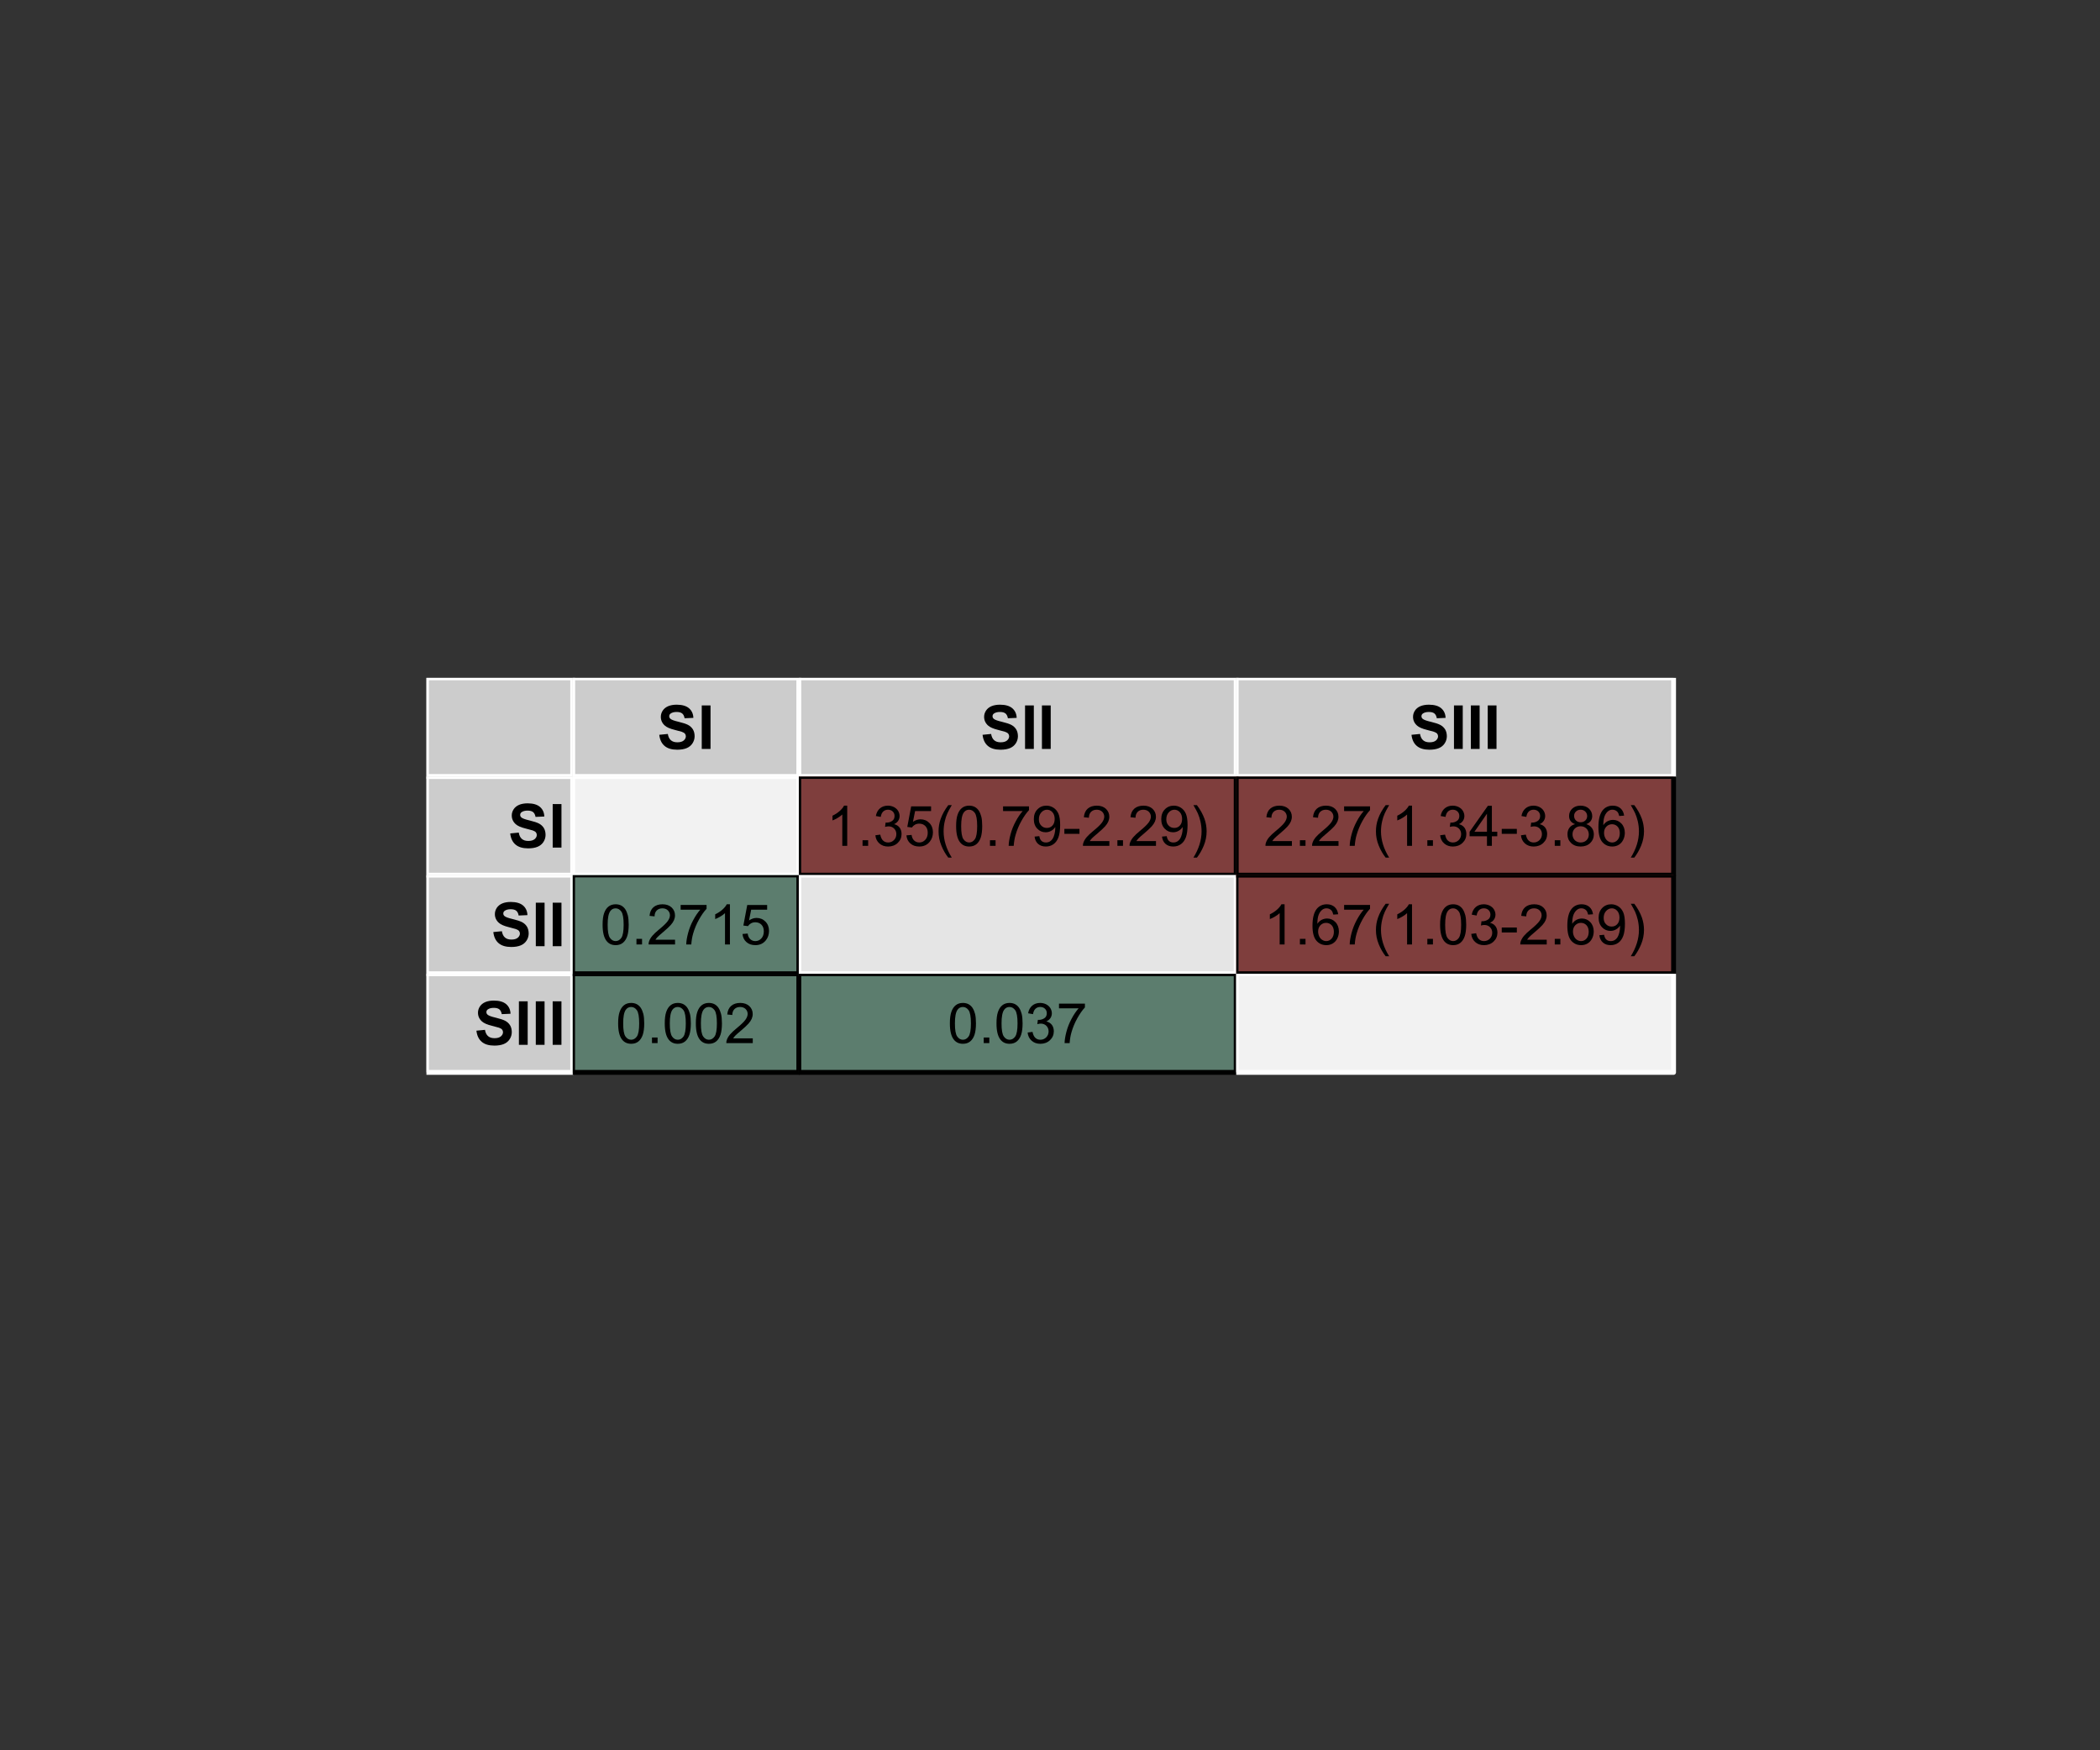 <?xml version="1.0" encoding="UTF-8"?>
<svg xmlns="http://www.w3.org/2000/svg" xmlns:xlink="http://www.w3.org/1999/xlink" width="432pt" height="360pt" viewBox="0 0 432 360" version="1.1">
<rect x="0" y="0" width="432" height="360" fill="#333333" stroke="none"/>
<defs>
<g>
<symbol overflow="visible" id="glyph0-0">
<path style="stroke:none;" d="M 0.453 -2.91 L 2.211 -3.082 C 2.312 -2.488 2.527 -2.055 2.852 -1.781 C 3.176 -1.504 3.613 -1.363 4.164 -1.367 C 4.742 -1.363 5.18 -1.488 5.477 -1.734 C 5.77 -1.98 5.918 -2.27 5.922 -2.602 C 5.918 -2.812 5.855 -2.992 5.734 -3.141 C 5.605 -3.289 5.391 -3.418 5.086 -3.527 C 4.871 -3.598 4.387 -3.727 3.637 -3.918 C 2.664 -4.156 1.984 -4.453 1.598 -4.805 C 1.047 -5.297 0.773 -5.895 0.773 -6.605 C 0.773 -7.059 0.902 -7.484 1.16 -7.883 C 1.418 -8.273 1.789 -8.578 2.277 -8.789 C 2.762 -8.996 3.348 -9.098 4.039 -9.102 C 5.16 -9.098 6.008 -8.852 6.578 -8.363 C 7.145 -7.867 7.441 -7.211 7.469 -6.391 L 5.664 -6.312 C 5.582 -6.766 5.414 -7.098 5.164 -7.301 C 4.906 -7.504 4.527 -7.605 4.023 -7.605 C 3.496 -7.605 3.086 -7.496 2.789 -7.281 C 2.598 -7.141 2.5 -6.957 2.504 -6.727 C 2.5 -6.516 2.59 -6.332 2.77 -6.184 C 2.996 -5.988 3.551 -5.789 4.43 -5.582 C 5.309 -5.375 5.957 -5.16 6.379 -4.941 C 6.797 -4.715 7.125 -4.414 7.367 -4.031 C 7.602 -3.645 7.723 -3.168 7.727 -2.605 C 7.723 -2.09 7.578 -1.609 7.297 -1.164 C 7.008 -0.715 6.605 -0.383 6.09 -0.168 C 5.566 0.051 4.918 0.156 4.145 0.16 C 3.012 0.156 2.145 -0.102 1.539 -0.625 C 0.93 -1.145 0.566 -1.906 0.453 -2.91 Z M 0.453 -2.91 "/>
</symbol>
<symbol overflow="visible" id="glyph0-1">
<path style="stroke:none;" d="M 0.855 0 L 0.855 -8.949 L 2.66 -8.949 L 2.66 0 Z M 0.855 0 "/>
</symbol>
<symbol overflow="visible" id="glyph1-0">
<path style="stroke:none;" d="M 0.477 -4.059 C 0.473 -5.031 0.574 -5.816 0.777 -6.41 C 0.977 -7.004 1.273 -7.461 1.668 -7.781 C 2.062 -8.102 2.559 -8.262 3.16 -8.266 C 3.598 -8.262 3.988 -8.172 4.324 -7.996 C 4.656 -7.816 4.93 -7.559 5.148 -7.227 C 5.363 -6.891 5.535 -6.484 5.66 -6.004 C 5.781 -5.523 5.84 -4.875 5.844 -4.059 C 5.84 -3.09 5.742 -2.309 5.547 -1.719 C 5.348 -1.125 5.051 -0.668 4.656 -0.344 C 4.262 -0.02 3.762 0.141 3.16 0.141 C 2.363 0.141 1.742 -0.145 1.293 -0.715 C 0.746 -1.398 0.473 -2.512 0.477 -4.059 Z M 1.516 -4.059 C 1.512 -2.703 1.668 -1.805 1.988 -1.359 C 2.301 -0.914 2.691 -0.691 3.16 -0.691 C 3.621 -0.691 4.012 -0.914 4.332 -1.363 C 4.645 -1.812 4.805 -2.711 4.805 -4.059 C 4.805 -5.414 4.645 -6.316 4.332 -6.762 C 4.012 -7.207 3.617 -7.43 3.148 -7.43 C 2.68 -7.43 2.312 -7.23 2.039 -6.84 C 1.688 -6.332 1.512 -5.406 1.516 -4.059 Z M 1.516 -4.059 "/>
</symbol>
<symbol overflow="visible" id="glyph1-1">
<path style="stroke:none;" d="M 1.043 0 L 1.043 -1.152 L 2.195 -1.152 L 2.195 0 Z M 1.043 0 "/>
</symbol>
<symbol overflow="visible" id="glyph1-2">
<path style="stroke:none;" d="M 5.789 -0.973 L 5.789 0 L 0.348 0 C 0.336 -0.242 0.375 -0.477 0.465 -0.703 C 0.598 -1.07 0.82 -1.434 1.129 -1.797 C 1.434 -2.152 1.875 -2.566 2.453 -3.043 C 3.348 -3.773 3.953 -4.355 4.266 -4.785 C 4.578 -5.211 4.734 -5.617 4.738 -6.004 C 4.734 -6.398 4.59 -6.734 4.309 -7.016 C 4.02 -7.289 3.648 -7.43 3.188 -7.43 C 2.703 -7.43 2.312 -7.281 2.02 -6.992 C 1.727 -6.695 1.578 -6.293 1.578 -5.777 L 0.539 -5.883 C 0.609 -6.656 0.875 -7.246 1.34 -7.656 C 1.805 -8.059 2.43 -8.262 3.211 -8.266 C 4 -8.262 4.625 -8.043 5.086 -7.609 C 5.547 -7.168 5.777 -6.625 5.777 -5.98 C 5.777 -5.648 5.707 -5.324 5.574 -5.008 C 5.438 -4.688 5.215 -4.352 4.906 -4.004 C 4.59 -3.648 4.07 -3.168 3.348 -2.555 C 2.738 -2.047 2.352 -1.699 2.18 -1.52 C 2.008 -1.332 1.863 -1.152 1.75 -0.973 Z M 5.789 -0.973 "/>
</symbol>
<symbol overflow="visible" id="glyph1-3">
<path style="stroke:none;" d="M 0.543 -7.152 L 0.543 -8.125 L 5.875 -8.125 L 5.875 -7.34 C 5.348 -6.781 4.828 -6.039 4.312 -5.113 C 3.797 -4.188 3.398 -3.238 3.121 -2.262 C 2.918 -1.574 2.789 -0.82 2.734 0 L 1.695 0 C 1.703 -0.648 1.832 -1.43 2.074 -2.348 C 2.316 -3.262 2.664 -4.145 3.125 -5 C 3.578 -5.848 4.062 -6.566 4.578 -7.152 Z M 0.543 -7.152 "/>
</symbol>
<symbol overflow="visible" id="glyph1-4">
<path style="stroke:none;" d="M 4.285 0 L 3.273 0 L 3.273 -6.441 C 3.027 -6.207 2.707 -5.977 2.316 -5.742 C 1.918 -5.508 1.566 -5.332 1.254 -5.223 L 1.254 -6.199 C 1.816 -6.465 2.309 -6.785 2.734 -7.164 C 3.152 -7.539 3.453 -7.906 3.633 -8.266 L 4.285 -8.266 Z M 4.285 0 "/>
</symbol>
<symbol overflow="visible" id="glyph1-5">
<path style="stroke:none;" d="M 0.477 -2.156 L 1.539 -2.246 C 1.613 -1.727 1.797 -1.34 2.086 -1.082 C 2.371 -0.82 2.715 -0.691 3.121 -0.691 C 3.605 -0.691 4.016 -0.875 4.355 -1.242 C 4.691 -1.609 4.863 -2.094 4.863 -2.699 C 4.863 -3.273 4.699 -3.73 4.375 -4.066 C 4.051 -4.398 3.629 -4.562 3.105 -4.566 C 2.777 -4.562 2.48 -4.488 2.223 -4.344 C 1.957 -4.191 1.754 -4 1.605 -3.77 L 0.656 -3.891 L 1.453 -8.121 L 5.547 -8.121 L 5.547 -7.152 L 2.262 -7.152 L 1.82 -4.941 C 2.312 -5.281 2.832 -5.453 3.375 -5.457 C 4.094 -5.453 4.699 -5.207 5.191 -4.711 C 5.684 -4.211 5.93 -3.57 5.934 -2.789 C 5.93 -2.043 5.715 -1.398 5.285 -0.859 C 4.754 -0.191 4.031 0.141 3.121 0.141 C 2.371 0.141 1.762 -0.066 1.289 -0.488 C 0.812 -0.902 0.539 -1.461 0.477 -2.156 Z M 0.477 -2.156 "/>
</symbol>
<symbol overflow="visible" id="glyph1-6">
<path style="stroke:none;" d="M 0.484 -2.172 L 1.492 -2.309 C 1.605 -1.734 1.805 -1.32 2.086 -1.07 C 2.363 -0.816 2.703 -0.691 3.105 -0.691 C 3.582 -0.691 3.98 -0.855 4.309 -1.184 C 4.633 -1.512 4.797 -1.918 4.801 -2.41 C 4.797 -2.871 4.645 -3.254 4.344 -3.555 C 4.039 -3.855 3.656 -4.008 3.188 -4.008 C 2.996 -4.008 2.758 -3.969 2.477 -3.898 L 2.59 -4.785 C 2.656 -4.773 2.707 -4.77 2.75 -4.773 C 3.18 -4.77 3.57 -4.883 3.914 -5.109 C 4.258 -5.332 4.43 -5.676 4.43 -6.148 C 4.43 -6.516 4.305 -6.824 4.055 -7.066 C 3.805 -7.309 3.48 -7.43 3.082 -7.434 C 2.688 -7.43 2.359 -7.305 2.098 -7.062 C 1.836 -6.812 1.668 -6.445 1.594 -5.953 L 0.586 -6.133 C 0.707 -6.809 0.984 -7.332 1.426 -7.707 C 1.859 -8.074 2.406 -8.262 3.059 -8.266 C 3.508 -8.262 3.922 -8.164 4.301 -7.977 C 4.676 -7.781 4.965 -7.52 5.168 -7.188 C 5.367 -6.852 5.465 -6.496 5.469 -6.125 C 5.465 -5.766 5.371 -5.445 5.184 -5.156 C 4.992 -4.863 4.711 -4.629 4.336 -4.457 C 4.82 -4.344 5.195 -4.109 5.469 -3.758 C 5.734 -3.402 5.871 -2.961 5.875 -2.43 C 5.871 -1.707 5.609 -1.098 5.086 -0.602 C 4.562 -0.105 3.898 0.141 3.102 0.145 C 2.375 0.141 1.777 -0.07 1.301 -0.5 C 0.824 -0.926 0.551 -1.484 0.484 -2.172 Z M 0.484 -2.172 "/>
</symbol>
<symbol overflow="visible" id="glyph1-7">
<path style="stroke:none;" d="M 2.691 2.422 C 2.129 1.711 1.656 0.891 1.273 -0.051 C 0.883 -0.992 0.691 -1.969 0.695 -2.98 C 0.691 -3.867 0.836 -4.723 1.129 -5.543 C 1.461 -6.488 1.98 -7.43 2.691 -8.371 L 3.414 -8.371 C 2.957 -7.59 2.656 -7.035 2.516 -6.703 C 2.281 -6.188 2.102 -5.648 1.977 -5.086 C 1.812 -4.387 1.734 -3.684 1.734 -2.977 C 1.734 -1.172 2.293 0.625 3.414 2.422 Z M 2.691 2.422 "/>
</symbol>
<symbol overflow="visible" id="glyph1-8">
<path style="stroke:none;" d="M 0.629 -1.902 L 1.602 -1.992 C 1.68 -1.535 1.836 -1.203 2.07 -1 C 2.301 -0.793 2.602 -0.691 2.965 -0.691 C 3.273 -0.691 3.543 -0.762 3.781 -0.902 C 4.012 -1.043 4.203 -1.23 4.355 -1.473 C 4.504 -1.707 4.633 -2.031 4.734 -2.438 C 4.836 -2.84 4.887 -3.25 4.887 -3.672 C 4.887 -3.715 4.883 -3.781 4.879 -3.875 C 4.676 -3.547 4.398 -3.285 4.051 -3.09 C 3.699 -2.887 3.32 -2.789 2.914 -2.789 C 2.227 -2.789 1.652 -3.035 1.184 -3.531 C 0.711 -4.023 0.473 -4.676 0.477 -5.484 C 0.473 -6.32 0.719 -6.992 1.215 -7.5 C 1.703 -8.008 2.32 -8.262 3.066 -8.266 C 3.598 -8.262 4.086 -8.117 4.531 -7.832 C 4.973 -7.543 5.312 -7.133 5.543 -6.602 C 5.773 -6.066 5.887 -5.293 5.891 -4.285 C 5.887 -3.23 5.773 -2.395 5.547 -1.77 C 5.316 -1.145 4.977 -0.668 4.527 -0.348 C 4.074 -0.02 3.547 0.141 2.941 0.141 C 2.297 0.141 1.77 -0.035 1.363 -0.395 C 0.953 -0.75 0.707 -1.254 0.629 -1.902 Z M 4.766 -5.535 C 4.762 -6.113 4.609 -6.574 4.301 -6.918 C 3.992 -7.258 3.621 -7.43 3.188 -7.43 C 2.738 -7.43 2.348 -7.246 2.016 -6.879 C 1.68 -6.512 1.512 -6.035 1.516 -5.453 C 1.512 -4.926 1.668 -4.5 1.988 -4.176 C 2.301 -3.844 2.691 -3.68 3.16 -3.684 C 3.625 -3.68 4.012 -3.844 4.312 -4.176 C 4.613 -4.5 4.762 -4.953 4.766 -5.535 Z M 4.766 -5.535 "/>
</symbol>
<symbol overflow="visible" id="glyph1-9">
<path style="stroke:none;" d="M 0.363 -2.469 L 0.363 -3.488 L 3.469 -3.488 L 3.469 -2.469 Z M 0.363 -2.469 "/>
</symbol>
<symbol overflow="visible" id="glyph1-10">
<path style="stroke:none;" d="M 1.422 2.422 L 0.695 2.422 C 1.812 0.625 2.371 -1.172 2.375 -2.977 C 2.371 -3.68 2.293 -4.375 2.133 -5.07 C 2.004 -5.629 1.824 -6.168 1.602 -6.688 C 1.453 -7.02 1.152 -7.582 0.695 -8.371 L 1.422 -8.371 C 2.121 -7.43 2.641 -6.488 2.98 -5.543 C 3.266 -4.723 3.41 -3.867 3.414 -2.98 C 3.41 -1.969 3.215 -0.992 2.832 -0.051 C 2.441 0.891 1.973 1.711 1.422 2.422 Z M 1.422 2.422 "/>
</symbol>
<symbol overflow="visible" id="glyph1-11">
<path style="stroke:none;" d="M 3.719 0 L 3.719 -1.973 L 0.145 -1.973 L 0.145 -2.898 L 3.902 -8.23 L 4.727 -8.23 L 4.727 -2.898 L 5.84 -2.898 L 5.84 -1.973 L 4.727 -1.973 L 4.727 0 Z M 3.719 -2.898 L 3.719 -6.609 L 1.141 -2.898 Z M 3.719 -2.898 "/>
</symbol>
<symbol overflow="visible" id="glyph1-12">
<path style="stroke:none;" d="M 2.031 -4.465 C 1.609 -4.617 1.297 -4.836 1.098 -5.121 C 0.895 -5.402 0.797 -5.742 0.797 -6.145 C 0.797 -6.742 1.012 -7.246 1.441 -7.652 C 1.871 -8.059 2.441 -8.262 3.16 -8.266 C 3.875 -8.262 4.453 -8.051 4.895 -7.637 C 5.332 -7.215 5.555 -6.707 5.555 -6.113 C 5.555 -5.73 5.453 -5.398 5.254 -5.117 C 5.051 -4.832 4.746 -4.617 4.34 -4.465 C 4.844 -4.301 5.227 -4.035 5.492 -3.668 C 5.754 -3.301 5.887 -2.859 5.891 -2.352 C 5.887 -1.645 5.641 -1.055 5.145 -0.578 C 4.645 -0.098 3.988 0.141 3.18 0.141 C 2.363 0.141 1.707 -0.098 1.211 -0.582 C 0.711 -1.059 0.461 -1.66 0.465 -2.383 C 0.461 -2.914 0.598 -3.359 0.871 -3.723 C 1.141 -4.082 1.527 -4.332 2.031 -4.465 Z M 1.832 -6.176 C 1.828 -5.785 1.953 -5.465 2.207 -5.223 C 2.453 -4.973 2.777 -4.852 3.184 -4.852 C 3.57 -4.852 3.891 -4.973 4.141 -5.219 C 4.387 -5.461 4.512 -5.762 4.516 -6.121 C 4.512 -6.488 4.383 -6.801 4.129 -7.055 C 3.871 -7.305 3.551 -7.43 3.172 -7.434 C 2.781 -7.43 2.461 -7.305 2.211 -7.062 C 1.953 -6.812 1.828 -6.52 1.832 -6.176 Z M 1.504 -2.375 C 1.5 -2.082 1.566 -1.805 1.707 -1.535 C 1.84 -1.266 2.043 -1.055 2.316 -0.91 C 2.582 -0.762 2.875 -0.691 3.188 -0.691 C 3.672 -0.691 4.07 -0.844 4.383 -1.156 C 4.695 -1.461 4.852 -1.855 4.855 -2.34 C 4.852 -2.824 4.691 -3.227 4.371 -3.547 C 4.047 -3.863 3.641 -4.023 3.156 -4.027 C 2.676 -4.023 2.281 -3.867 1.973 -3.555 C 1.656 -3.238 1.5 -2.844 1.504 -2.375 Z M 1.504 -2.375 "/>
</symbol>
<symbol overflow="visible" id="glyph1-13">
<path style="stroke:none;" d="M 5.723 -6.215 L 4.719 -6.137 C 4.625 -6.531 4.5 -6.82 4.336 -7.004 C 4.062 -7.285 3.723 -7.43 3.324 -7.434 C 2.996 -7.43 2.715 -7.34 2.477 -7.164 C 2.156 -6.93 1.906 -6.59 1.723 -6.148 C 1.539 -5.699 1.441 -5.066 1.438 -4.246 C 1.676 -4.613 1.973 -4.887 2.328 -5.07 C 2.68 -5.246 3.051 -5.336 3.438 -5.34 C 4.105 -5.336 4.68 -5.09 5.156 -4.594 C 5.629 -4.098 5.863 -3.457 5.867 -2.672 C 5.863 -2.156 5.754 -1.676 5.531 -1.23 C 5.309 -0.785 5 -0.445 4.613 -0.211 C 4.223 0.023 3.781 0.141 3.289 0.141 C 2.445 0.141 1.762 -0.168 1.23 -0.789 C 0.699 -1.406 0.434 -2.426 0.434 -3.852 C 0.434 -5.438 0.727 -6.594 1.312 -7.32 C 1.824 -7.945 2.516 -8.262 3.387 -8.266 C 4.035 -8.262 4.562 -8.078 4.977 -7.719 C 5.387 -7.352 5.637 -6.852 5.723 -6.215 Z M 1.594 -2.668 C 1.594 -2.316 1.668 -1.984 1.816 -1.668 C 1.965 -1.348 2.172 -1.105 2.438 -0.941 C 2.703 -0.773 2.98 -0.691 3.273 -0.691 C 3.699 -0.691 4.066 -0.863 4.375 -1.207 C 4.68 -1.551 4.832 -2.016 4.836 -2.609 C 4.832 -3.176 4.68 -3.625 4.379 -3.953 C 4.074 -4.277 3.695 -4.441 3.234 -4.445 C 2.777 -4.441 2.387 -4.277 2.07 -3.953 C 1.75 -3.625 1.594 -3.195 1.594 -2.668 Z M 1.594 -2.668 "/>
</symbol>
</g>
<clipPath id="clip1">
  <path d="M 87.723 139.426 L 118.816 139.426 L 118.816 160.711 L 87.723 160.711 Z M 87.723 139.426 "/>
</clipPath>
<clipPath id="clip2">
  <path d="M 87.723 159.715 L 118.816 159.715 L 118.816 181 L 87.723 181 Z M 87.723 159.715 "/>
</clipPath>
<clipPath id="clip3">
  <path d="M 87.723 180 L 118.816 180 L 118.816 201.285 L 87.723 201.285 Z M 87.723 180 "/>
</clipPath>
<clipPath id="clip4">
  <path d="M 87.723 200.285 L 118.816 200.285 L 118.816 221.57 L 87.723 221.57 Z M 87.723 200.285 "/>
</clipPath>
<clipPath id="clip5">
  <path d="M 117.816 139.426 L 165.328 139.426 L 165.328 160.711 L 117.816 160.711 Z M 117.816 139.426 "/>
</clipPath>
<clipPath id="clip6">
  <path d="M 164.328 139.426 L 255.301 139.426 L 255.301 160.711 L 164.328 160.711 Z M 164.328 139.426 "/>
</clipPath>
<clipPath id="clip7">
  <path d="M 254.305 139.426 L 345.277 139.426 L 345.277 160.711 L 254.305 160.711 Z M 254.305 139.426 "/>
</clipPath>
<clipPath id="clip8">
  <path d="M 117.816 159.715 L 165.328 159.715 L 165.328 181 L 117.816 181 Z M 117.816 159.715 "/>
</clipPath>
<clipPath id="clip9">
  <path d="M 117.816 180 L 165.328 180 L 165.328 201.285 L 117.816 201.285 Z M 117.816 180 "/>
</clipPath>
<clipPath id="clip10">
  <path d="M 117.816 200.285 L 165.328 200.285 L 165.328 221.57 L 117.816 221.57 Z M 117.816 200.285 "/>
</clipPath>
<clipPath id="clip11">
  <path d="M 164.328 159.715 L 255.301 159.715 L 255.301 181 L 164.328 181 Z M 164.328 159.715 "/>
</clipPath>
<clipPath id="clip12">
  <path d="M 164.328 180 L 255.301 180 L 255.301 201.285 L 164.328 201.285 Z M 164.328 180 "/>
</clipPath>
<clipPath id="clip13">
  <path d="M 164.328 200.285 L 255.301 200.285 L 255.301 221.57 L 164.328 221.57 Z M 164.328 200.285 "/>
</clipPath>
<clipPath id="clip14">
  <path d="M 254.305 159.715 L 345.277 159.715 L 345.277 181 L 254.305 181 Z M 254.305 159.715 "/>
</clipPath>
<clipPath id="clip15">
  <path d="M 254.305 180 L 345.277 180 L 345.277 201.285 L 254.305 201.285 Z M 254.305 180 "/>
</clipPath>
<clipPath id="clip16">
  <path d="M 254.305 200.285 L 345.277 200.285 L 345.277 221.57 L 254.305 221.57 Z M 254.305 200.285 "/>
</clipPath>
<clipPath id="clip17">
  <path d="M 117.816 139.426 L 165.328 139.426 L 165.328 160.711 L 117.816 160.711 Z M 117.816 139.426 "/>
</clipPath>
<clipPath id="clip18">
  <path d="M 87.723 159.715 L 118.816 159.715 L 118.816 181 L 87.723 181 Z M 87.723 159.715 "/>
</clipPath>
<clipPath id="clip19">
  <path d="M 164.328 139.426 L 255.301 139.426 L 255.301 160.711 L 164.328 160.711 Z M 164.328 139.426 "/>
</clipPath>
<clipPath id="clip20">
  <path d="M 117.816 180 L 165.328 180 L 165.328 201.285 L 117.816 201.285 Z M 117.816 180 "/>
</clipPath>
<clipPath id="clip21">
  <path d="M 87.723 180 L 118.816 180 L 118.816 201.285 L 87.723 201.285 Z M 87.723 180 "/>
</clipPath>
<clipPath id="clip22">
  <path d="M 254.305 139.426 L 345.277 139.426 L 345.277 160.711 L 254.305 160.711 Z M 254.305 139.426 "/>
</clipPath>
<clipPath id="clip23">
  <path d="M 117.816 200.285 L 165.328 200.285 L 165.328 221.57 L 117.816 221.57 Z M 117.816 200.285 "/>
</clipPath>
<clipPath id="clip24">
  <path d="M 87.723 200.285 L 118.816 200.285 L 118.816 221.57 L 87.723 221.57 Z M 87.723 200.285 "/>
</clipPath>
<clipPath id="clip25">
  <path d="M 164.328 159.715 L 255.301 159.715 L 255.301 181 L 164.328 181 Z M 164.328 159.715 "/>
</clipPath>
<clipPath id="clip26">
  <path d="M 164.328 200.285 L 255.301 200.285 L 255.301 221.57 L 164.328 221.57 Z M 164.328 200.285 "/>
</clipPath>
<clipPath id="clip27">
  <path d="M 254.305 159.715 L 345.277 159.715 L 345.277 181 L 254.305 181 Z M 254.305 159.715 "/>
</clipPath>
<clipPath id="clip28">
  <path d="M 254.305 180 L 345.277 180 L 345.277 201.285 L 254.305 201.285 Z M 254.305 180 "/>
</clipPath>
</defs>
<g id="surface71">
<g clip-path="url(#clip1)" clip-rule="nonzero">
<path style="fill-rule:nonzero;fill:rgb(80%,80%,80%);fill-opacity:1;stroke-width:1;stroke-linecap:round;stroke-linejoin:round;stroke:rgb(100%,100%,100%);stroke-opacity:1;stroke-miterlimit:10;" d="M 87.723 139.426 L 117.816 139.426 L 117.816 159.711 L 87.723 159.711 Z M 87.723 139.426 "/>
</g>
<g clip-path="url(#clip2)" clip-rule="nonzero">
<path style="fill-rule:nonzero;fill:rgb(80%,80%,80%);fill-opacity:1;stroke-width:1;stroke-linecap:round;stroke-linejoin:round;stroke:rgb(100%,100%,100%);stroke-opacity:1;stroke-miterlimit:10;" d="M 87.723 159.715 L 117.816 159.715 L 117.816 180 L 87.723 180 Z M 87.723 159.715 "/>
</g>
<g clip-path="url(#clip3)" clip-rule="nonzero">
<path style="fill-rule:nonzero;fill:rgb(80%,80%,80%);fill-opacity:1;stroke-width:1;stroke-linecap:round;stroke-linejoin:round;stroke:rgb(100%,100%,100%);stroke-opacity:1;stroke-miterlimit:10;" d="M 87.723 180 L 117.816 180 L 117.816 200.285 L 87.723 200.285 Z M 87.723 180 "/>
</g>
<g clip-path="url(#clip4)" clip-rule="nonzero">
<path style="fill-rule:nonzero;fill:rgb(80%,80%,80%);fill-opacity:1;stroke-width:1;stroke-linecap:round;stroke-linejoin:round;stroke:rgb(100%,100%,100%);stroke-opacity:1;stroke-miterlimit:10;" d="M 87.723 200.285 L 117.816 200.285 L 117.816 220.57 L 87.723 220.57 Z M 87.723 200.285 "/>
</g>
<g clip-path="url(#clip5)" clip-rule="nonzero">
<path style="fill-rule:nonzero;fill:rgb(80%,80%,80%);fill-opacity:1;stroke-width:1;stroke-linecap:round;stroke-linejoin:round;stroke:rgb(100%,100%,100%);stroke-opacity:1;stroke-miterlimit:10;" d="M 117.816 139.426 L 164.328 139.426 L 164.328 159.711 L 117.816 159.711 Z M 117.816 139.426 "/>
</g>
<g clip-path="url(#clip6)" clip-rule="nonzero">
<path style="fill-rule:nonzero;fill:rgb(80%,80%,80%);fill-opacity:1;stroke-width:1;stroke-linecap:round;stroke-linejoin:round;stroke:rgb(100%,100%,100%);stroke-opacity:1;stroke-miterlimit:10;" d="M 164.328 139.426 L 254.301 139.426 L 254.301 159.711 L 164.328 159.711 Z M 164.328 139.426 "/>
</g>
<g clip-path="url(#clip7)" clip-rule="nonzero">
<path style="fill-rule:nonzero;fill:rgb(80%,80%,80%);fill-opacity:1;stroke-width:1;stroke-linecap:round;stroke-linejoin:round;stroke:rgb(100%,100%,100%);stroke-opacity:1;stroke-miterlimit:10;" d="M 254.305 139.426 L 344.277 139.426 L 344.277 159.711 L 254.305 159.711 Z M 254.305 139.426 "/>
</g>
<g clip-path="url(#clip8)" clip-rule="nonzero">
<path style="fill-rule:nonzero;fill:rgb(94.902%,94.902%,94.902%);fill-opacity:1;stroke-width:1;stroke-linecap:round;stroke-linejoin:round;stroke:rgb(100%,100%,100%);stroke-opacity:1;stroke-miterlimit:10;" d="M 117.816 159.715 L 164.328 159.715 L 164.328 180 L 117.816 180 Z M 117.816 159.715 "/>
</g>
<g clip-path="url(#clip9)" clip-rule="nonzero">
<path style="fill-rule:nonzero;fill:rgb(47.451%,68.627%,59.216%);fill-opacity:0.6;stroke-width:1;stroke-linecap:round;stroke-linejoin:round;stroke:rgb(0%,0%,0%);stroke-opacity:1;stroke-miterlimit:10;" d="M 117.816 180 L 164.328 180 L 164.328 200.285 L 117.816 200.285 Z M 117.816 180 "/>
</g>
<g clip-path="url(#clip10)" clip-rule="nonzero">
<path style="fill-rule:nonzero;fill:rgb(47.451%,68.627%,59.216%);fill-opacity:0.6;stroke-width:1;stroke-linecap:round;stroke-linejoin:round;stroke:rgb(0%,0%,0%);stroke-opacity:1;stroke-miterlimit:10;" d="M 117.816 200.285 L 164.328 200.285 L 164.328 220.57 L 117.816 220.57 Z M 117.816 200.285 "/>
</g>
<g clip-path="url(#clip11)" clip-rule="nonzero">
<path style="fill-rule:nonzero;fill:rgb(69.804%,27.843%,27.059%);fill-opacity:0.6;stroke-width:1;stroke-linecap:round;stroke-linejoin:round;stroke:rgb(0%,0%,0%);stroke-opacity:1;stroke-miterlimit:10;" d="M 164.328 159.715 L 254.301 159.715 L 254.301 180 L 164.328 180 Z M 164.328 159.715 "/>
</g>
<g clip-path="url(#clip12)" clip-rule="nonzero">
<path style="fill-rule:nonzero;fill:rgb(89.804%,89.804%,89.804%);fill-opacity:1;stroke-width:1;stroke-linecap:round;stroke-linejoin:round;stroke:rgb(100%,100%,100%);stroke-opacity:1;stroke-miterlimit:10;" d="M 164.328 180 L 254.301 180 L 254.301 200.285 L 164.328 200.285 Z M 164.328 180 "/>
</g>
<g clip-path="url(#clip13)" clip-rule="nonzero">
<path style="fill-rule:nonzero;fill:rgb(47.451%,68.627%,59.216%);fill-opacity:0.6;stroke-width:1;stroke-linecap:round;stroke-linejoin:round;stroke:rgb(0%,0%,0%);stroke-opacity:1;stroke-miterlimit:10;" d="M 164.328 200.285 L 254.301 200.285 L 254.301 220.57 L 164.328 220.57 Z M 164.328 200.285 "/>
</g>
<g clip-path="url(#clip14)" clip-rule="nonzero">
<path style="fill-rule:nonzero;fill:rgb(69.804%,27.843%,27.059%);fill-opacity:0.6;stroke-width:1;stroke-linecap:round;stroke-linejoin:round;stroke:rgb(0%,0%,0%);stroke-opacity:1;stroke-miterlimit:10;" d="M 254.305 159.715 L 344.277 159.715 L 344.277 180 L 254.305 180 Z M 254.305 159.715 "/>
</g>
<g clip-path="url(#clip15)" clip-rule="nonzero">
<path style="fill-rule:nonzero;fill:rgb(69.804%,27.843%,27.059%);fill-opacity:0.6;stroke-width:1;stroke-linecap:round;stroke-linejoin:round;stroke:rgb(0%,0%,0%);stroke-opacity:1;stroke-miterlimit:10;" d="M 254.305 180 L 344.277 180 L 344.277 200.285 L 254.305 200.285 Z M 254.305 180 "/>
</g>
<g clip-path="url(#clip16)" clip-rule="nonzero">
<path style="fill-rule:nonzero;fill:rgb(94.902%,94.902%,94.902%);fill-opacity:1;stroke-width:1;stroke-linecap:round;stroke-linejoin:round;stroke:rgb(100%,100%,100%);stroke-opacity:1;stroke-miterlimit:10;" d="M 254.305 200.285 L 344.277 200.285 L 344.277 220.57 L 254.305 220.57 Z M 254.305 200.285 "/>
</g>
<g clip-path="url(#clip17)" clip-rule="nonzero">
<g style="fill:rgb(0%,0%,0%);fill-opacity:1;">
  <use xlink:href="#glyph0-0" x="135.168" y="154.043"/>
  <use xlink:href="#glyph0-1" x="143.505" y="154.043"/>
</g>
</g>
<g clip-path="url(#clip18)" clip-rule="nonzero">
<g style="fill:rgb(0%,0%,0%);fill-opacity:1;">
  <use xlink:href="#glyph0-0" x="104.504" y="174.332"/>
  <use xlink:href="#glyph0-1" x="112.841" y="174.332"/>
</g>
</g>
<g clip-path="url(#clip19)" clip-rule="nonzero">
<g style="fill:rgb(0%,0%,0%);fill-opacity:1;">
  <use xlink:href="#glyph0-0" x="201.676" y="154.043"/>
  <use xlink:href="#glyph0-1" x="210.013" y="154.043"/>
  <use xlink:href="#glyph0-1" x="213.486" y="154.043"/>
</g>
</g>
<g clip-path="url(#clip20)" clip-rule="nonzero">
<g style="fill:rgb(0%,0%,0%);fill-opacity:1;">
  <use xlink:href="#glyph1-0" x="123.488" y="194.258"/>
  <use xlink:href="#glyph1-1" x="129.884" y="194.258"/>
  <use xlink:href="#glyph1-2" x="133.079" y="194.258"/>
  <use xlink:href="#glyph1-3" x="139.475" y="194.258"/>
  <use xlink:href="#glyph1-4" x="145.871" y="194.258"/>
  <use xlink:href="#glyph1-5" x="152.266" y="194.258"/>
</g>
</g>
<g clip-path="url(#clip21)" clip-rule="nonzero">
<g style="fill:rgb(0%,0%,0%);fill-opacity:1;">
  <use xlink:href="#glyph0-0" x="101.031" y="194.617"/>
  <use xlink:href="#glyph0-1" x="109.369" y="194.617"/>
  <use xlink:href="#glyph0-1" x="112.842" y="194.617"/>
</g>
</g>
<g clip-path="url(#clip22)" clip-rule="nonzero">
<g style="fill:rgb(0%,0%,0%);fill-opacity:1;">
  <use xlink:href="#glyph0-0" x="289.91" y="154.043"/>
  <use xlink:href="#glyph0-1" x="298.248" y="154.043"/>
  <use xlink:href="#glyph0-1" x="301.72" y="154.043"/>
  <use xlink:href="#glyph0-1" x="305.193" y="154.043"/>
</g>
</g>
<g clip-path="url(#clip23)" clip-rule="nonzero">
<g style="fill:rgb(0%,0%,0%);fill-opacity:1;">
  <use xlink:href="#glyph1-0" x="126.684" y="214.547"/>
  <use xlink:href="#glyph1-1" x="133.079" y="214.547"/>
  <use xlink:href="#glyph1-0" x="136.274" y="214.547"/>
  <use xlink:href="#glyph1-0" x="142.67" y="214.547"/>
  <use xlink:href="#glyph1-2" x="149.066" y="214.547"/>
</g>
</g>
<g clip-path="url(#clip24)" clip-rule="nonzero">
<g style="fill:rgb(0%,0%,0%);fill-opacity:1;">
  <use xlink:href="#glyph0-0" x="97.555" y="214.902"/>
  <use xlink:href="#glyph0-1" x="105.892" y="214.902"/>
  <use xlink:href="#glyph0-1" x="109.365" y="214.902"/>
  <use xlink:href="#glyph0-1" x="112.838" y="214.902"/>
</g>
</g>
<g clip-path="url(#clip25)" clip-rule="nonzero">
<g style="fill:rgb(0%,0%,0%);fill-opacity:1;">
  <use xlink:href="#glyph1-4" x="170" y="173.973"/>
  <use xlink:href="#glyph1-1" x="176.396" y="173.973"/>
  <use xlink:href="#glyph1-6" x="179.591" y="173.973"/>
  <use xlink:href="#glyph1-5" x="185.987" y="173.973"/>
  <use xlink:href="#glyph1-7" x="192.382" y="173.973"/>
  <use xlink:href="#glyph1-0" x="196.212" y="173.973"/>
  <use xlink:href="#glyph1-1" x="202.608" y="173.973"/>
  <use xlink:href="#glyph1-3" x="205.803" y="173.973"/>
  <use xlink:href="#glyph1-8" x="212.198" y="173.973"/>
  <use xlink:href="#glyph1-9" x="218.594" y="173.973"/>
  <use xlink:href="#glyph1-2" x="222.424" y="173.973"/>
  <use xlink:href="#glyph1-1" x="228.82" y="173.973"/>
  <use xlink:href="#glyph1-2" x="232.015" y="173.973"/>
  <use xlink:href="#glyph1-8" x="238.41" y="173.973"/>
  <use xlink:href="#glyph1-10" x="244.806" y="173.973"/>
</g>
</g>
<g clip-path="url(#clip26)" clip-rule="nonzero">
<g style="fill:rgb(0%,0%,0%);fill-opacity:1;">
  <use xlink:href="#glyph1-0" x="194.926" y="214.547"/>
  <use xlink:href="#glyph1-1" x="201.322" y="214.547"/>
  <use xlink:href="#glyph1-0" x="204.517" y="214.547"/>
  <use xlink:href="#glyph1-6" x="210.912" y="214.547"/>
  <use xlink:href="#glyph1-3" x="217.308" y="214.547"/>
</g>
</g>
<g clip-path="url(#clip27)" clip-rule="nonzero">
<g style="fill:rgb(0%,0%,0%);fill-opacity:1;">
  <use xlink:href="#glyph1-2" x="259.973" y="173.973"/>
  <use xlink:href="#glyph1-1" x="266.368" y="173.973"/>
  <use xlink:href="#glyph1-2" x="269.563" y="173.973"/>
  <use xlink:href="#glyph1-3" x="275.959" y="173.973"/>
  <use xlink:href="#glyph1-7" x="282.355" y="173.973"/>
  <use xlink:href="#glyph1-4" x="286.185" y="173.973"/>
  <use xlink:href="#glyph1-1" x="292.58" y="173.973"/>
  <use xlink:href="#glyph1-6" x="295.775" y="173.973"/>
  <use xlink:href="#glyph1-11" x="302.171" y="173.973"/>
  <use xlink:href="#glyph1-9" x="308.567" y="173.973"/>
  <use xlink:href="#glyph1-6" x="312.396" y="173.973"/>
  <use xlink:href="#glyph1-1" x="318.792" y="173.973"/>
  <use xlink:href="#glyph1-12" x="321.987" y="173.973"/>
  <use xlink:href="#glyph1-13" x="328.383" y="173.973"/>
  <use xlink:href="#glyph1-10" x="334.779" y="173.973"/>
</g>
</g>
<g clip-path="url(#clip28)" clip-rule="nonzero">
<g style="fill:rgb(0%,0%,0%);fill-opacity:1;">
  <use xlink:href="#glyph1-4" x="259.973" y="194.258"/>
  <use xlink:href="#glyph1-1" x="266.368" y="194.258"/>
  <use xlink:href="#glyph1-13" x="269.563" y="194.258"/>
  <use xlink:href="#glyph1-3" x="275.959" y="194.258"/>
  <use xlink:href="#glyph1-7" x="282.355" y="194.258"/>
  <use xlink:href="#glyph1-4" x="286.185" y="194.258"/>
  <use xlink:href="#glyph1-1" x="292.58" y="194.258"/>
  <use xlink:href="#glyph1-0" x="295.775" y="194.258"/>
  <use xlink:href="#glyph1-6" x="302.171" y="194.258"/>
  <use xlink:href="#glyph1-9" x="308.567" y="194.258"/>
  <use xlink:href="#glyph1-2" x="312.396" y="194.258"/>
  <use xlink:href="#glyph1-1" x="318.792" y="194.258"/>
  <use xlink:href="#glyph1-13" x="321.987" y="194.258"/>
  <use xlink:href="#glyph1-8" x="328.383" y="194.258"/>
  <use xlink:href="#glyph1-10" x="334.779" y="194.258"/>
</g>
</g>
</g>
</svg>
